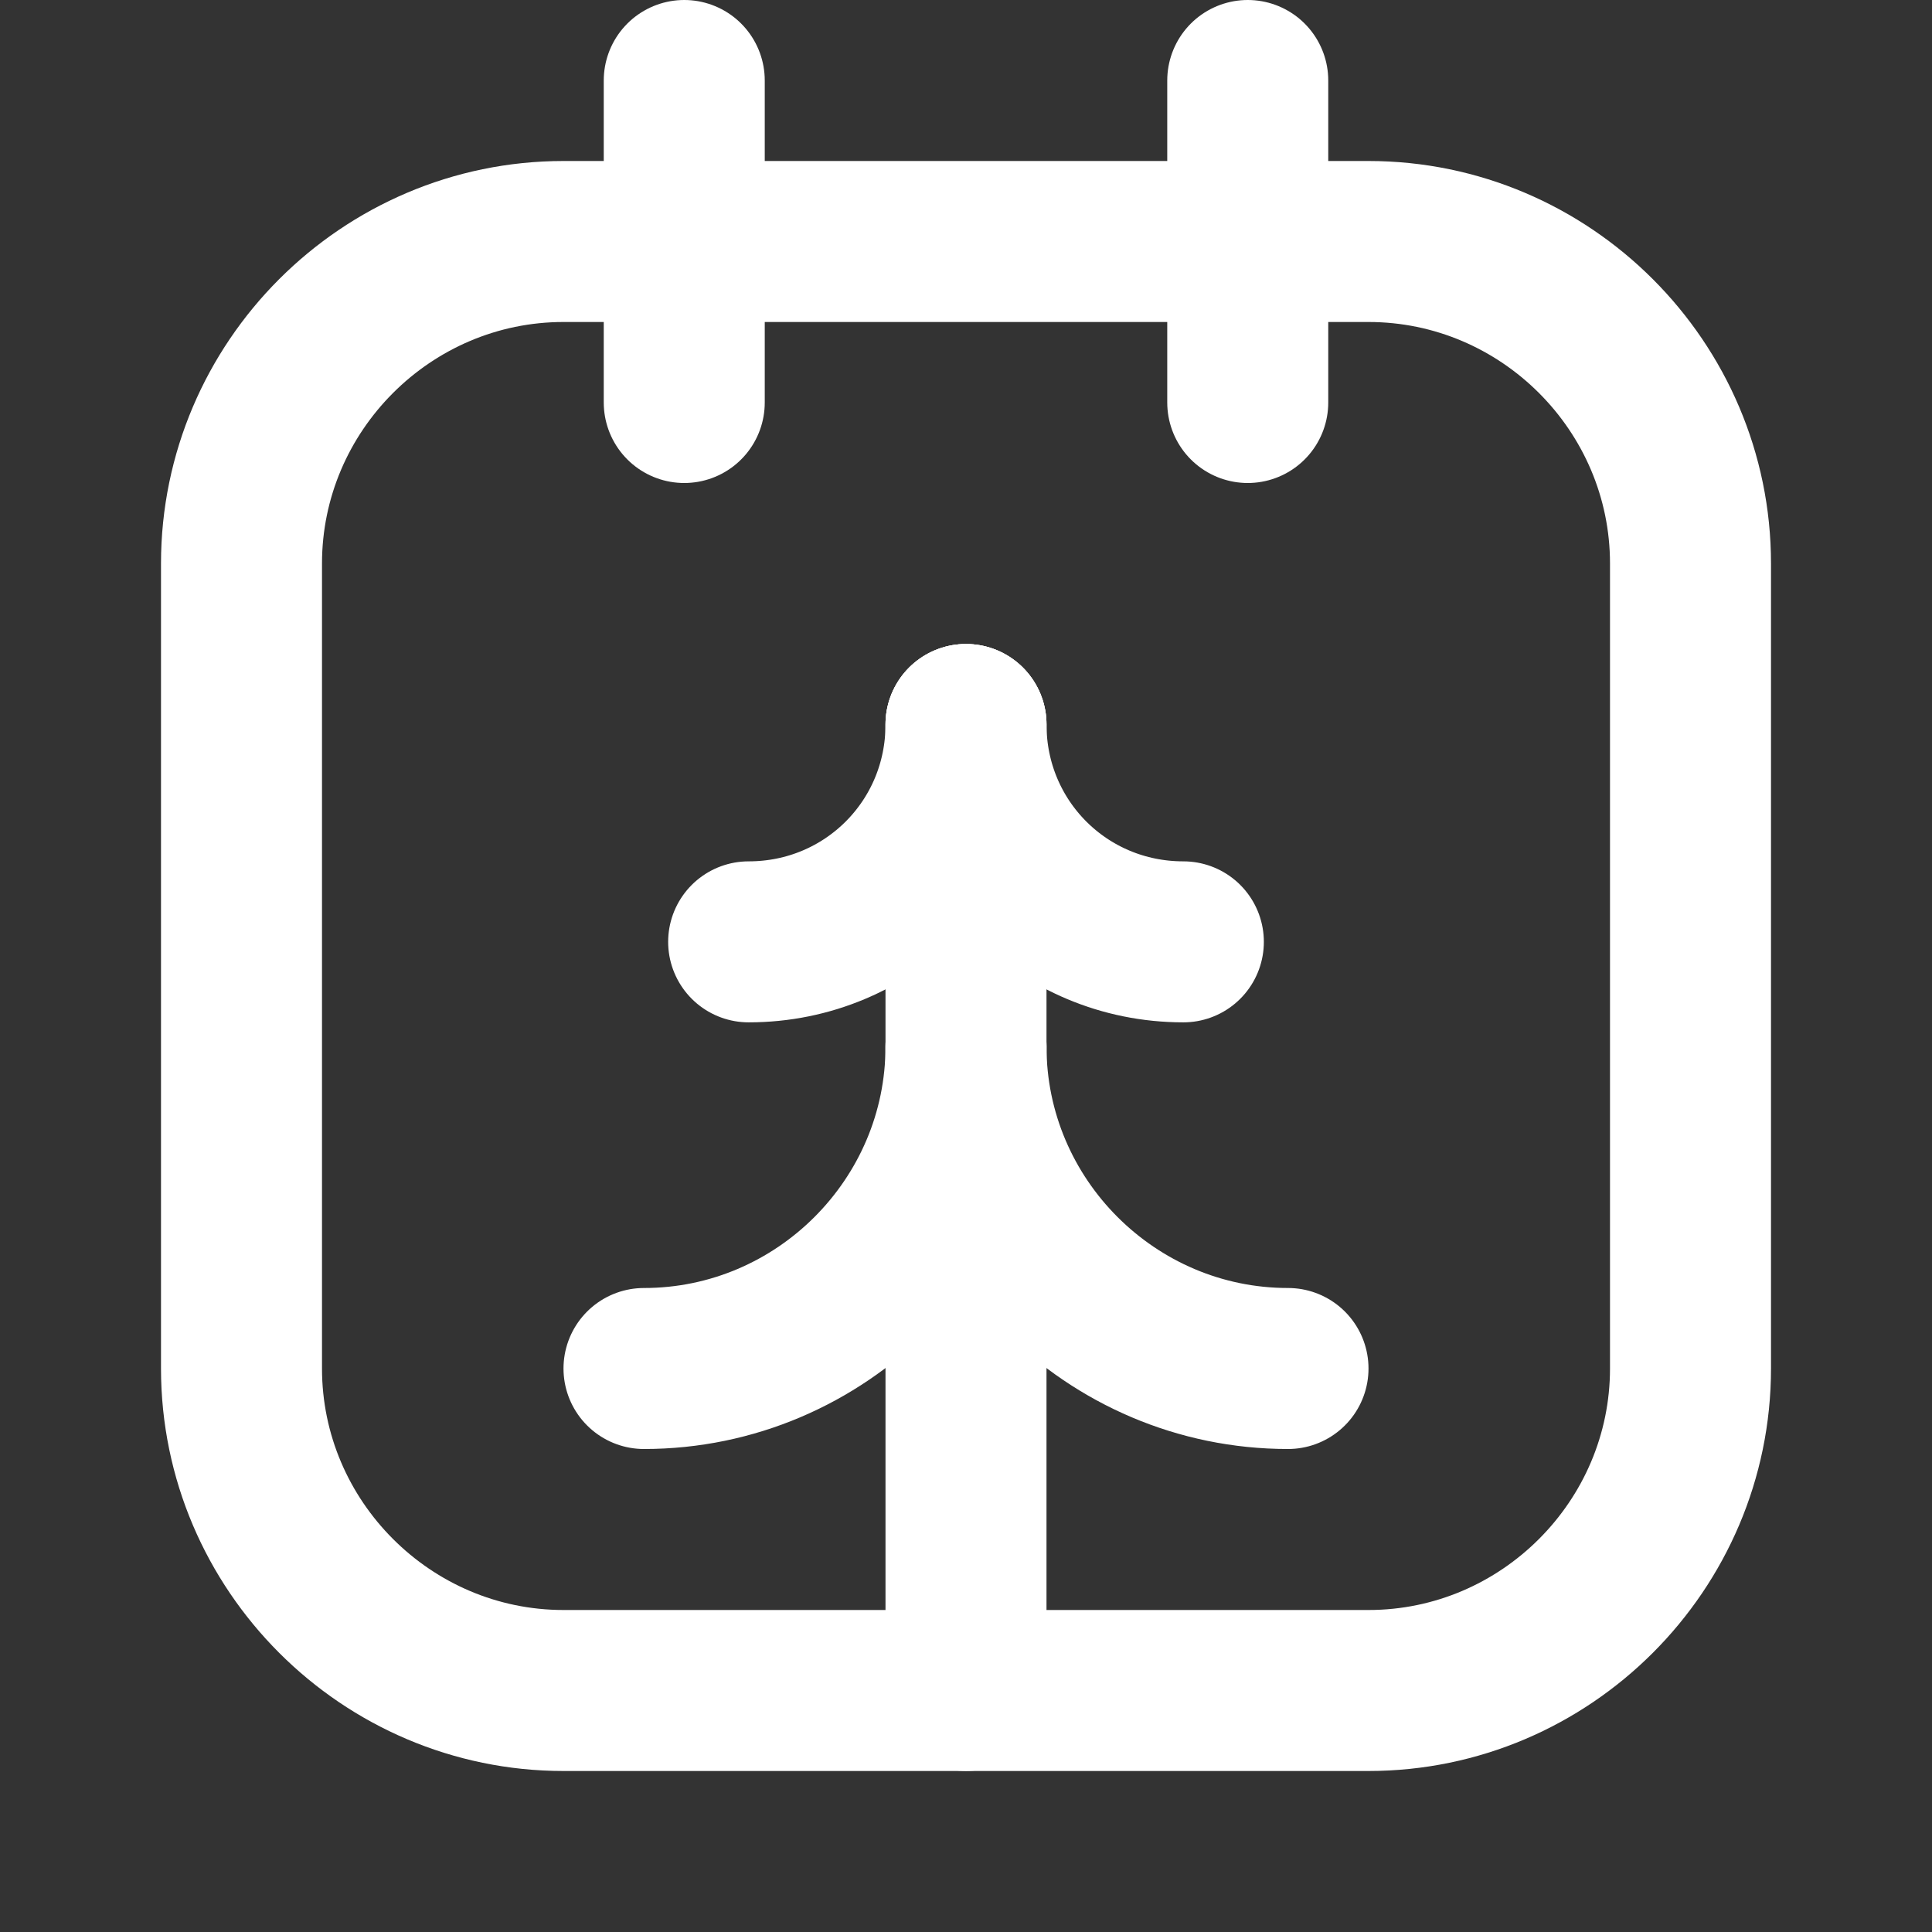 <svg fill="none" height="24" viewBox="0 0 24 24" width="24" xmlns="http://www.w3.org/2000/svg"><rect x="0" y="0" width="24" height="24" fill="#333333" stroke="none"/><g stroke="#fff" stroke-linecap="round" stroke-linejoin="round" stroke-width="2"><path d="m3 17v-10c0-2.2 1.8-4 4-4h10c2.2 0 4 1.8 4 4v10c0 2.2-1.8 4-4 4h-10c-2.2 0-4-1.8-4-4z"/><path d="m15.5 5v-4"/><path d="m8.5 5v-4"/><path d="m12 9c0 1.5-1.2 2.7-2.7 2.7"/><path d="m14.7 11.7c-1.5 0-2.7-1.2-2.7-2.7"/><path d="m12 13c0 2.2-1.8 4-4 4"/><path d="m16 17c-2.2 0-4-1.8-4-4"/><path d="m12 21v-7.8-.2-4"/></g></svg>